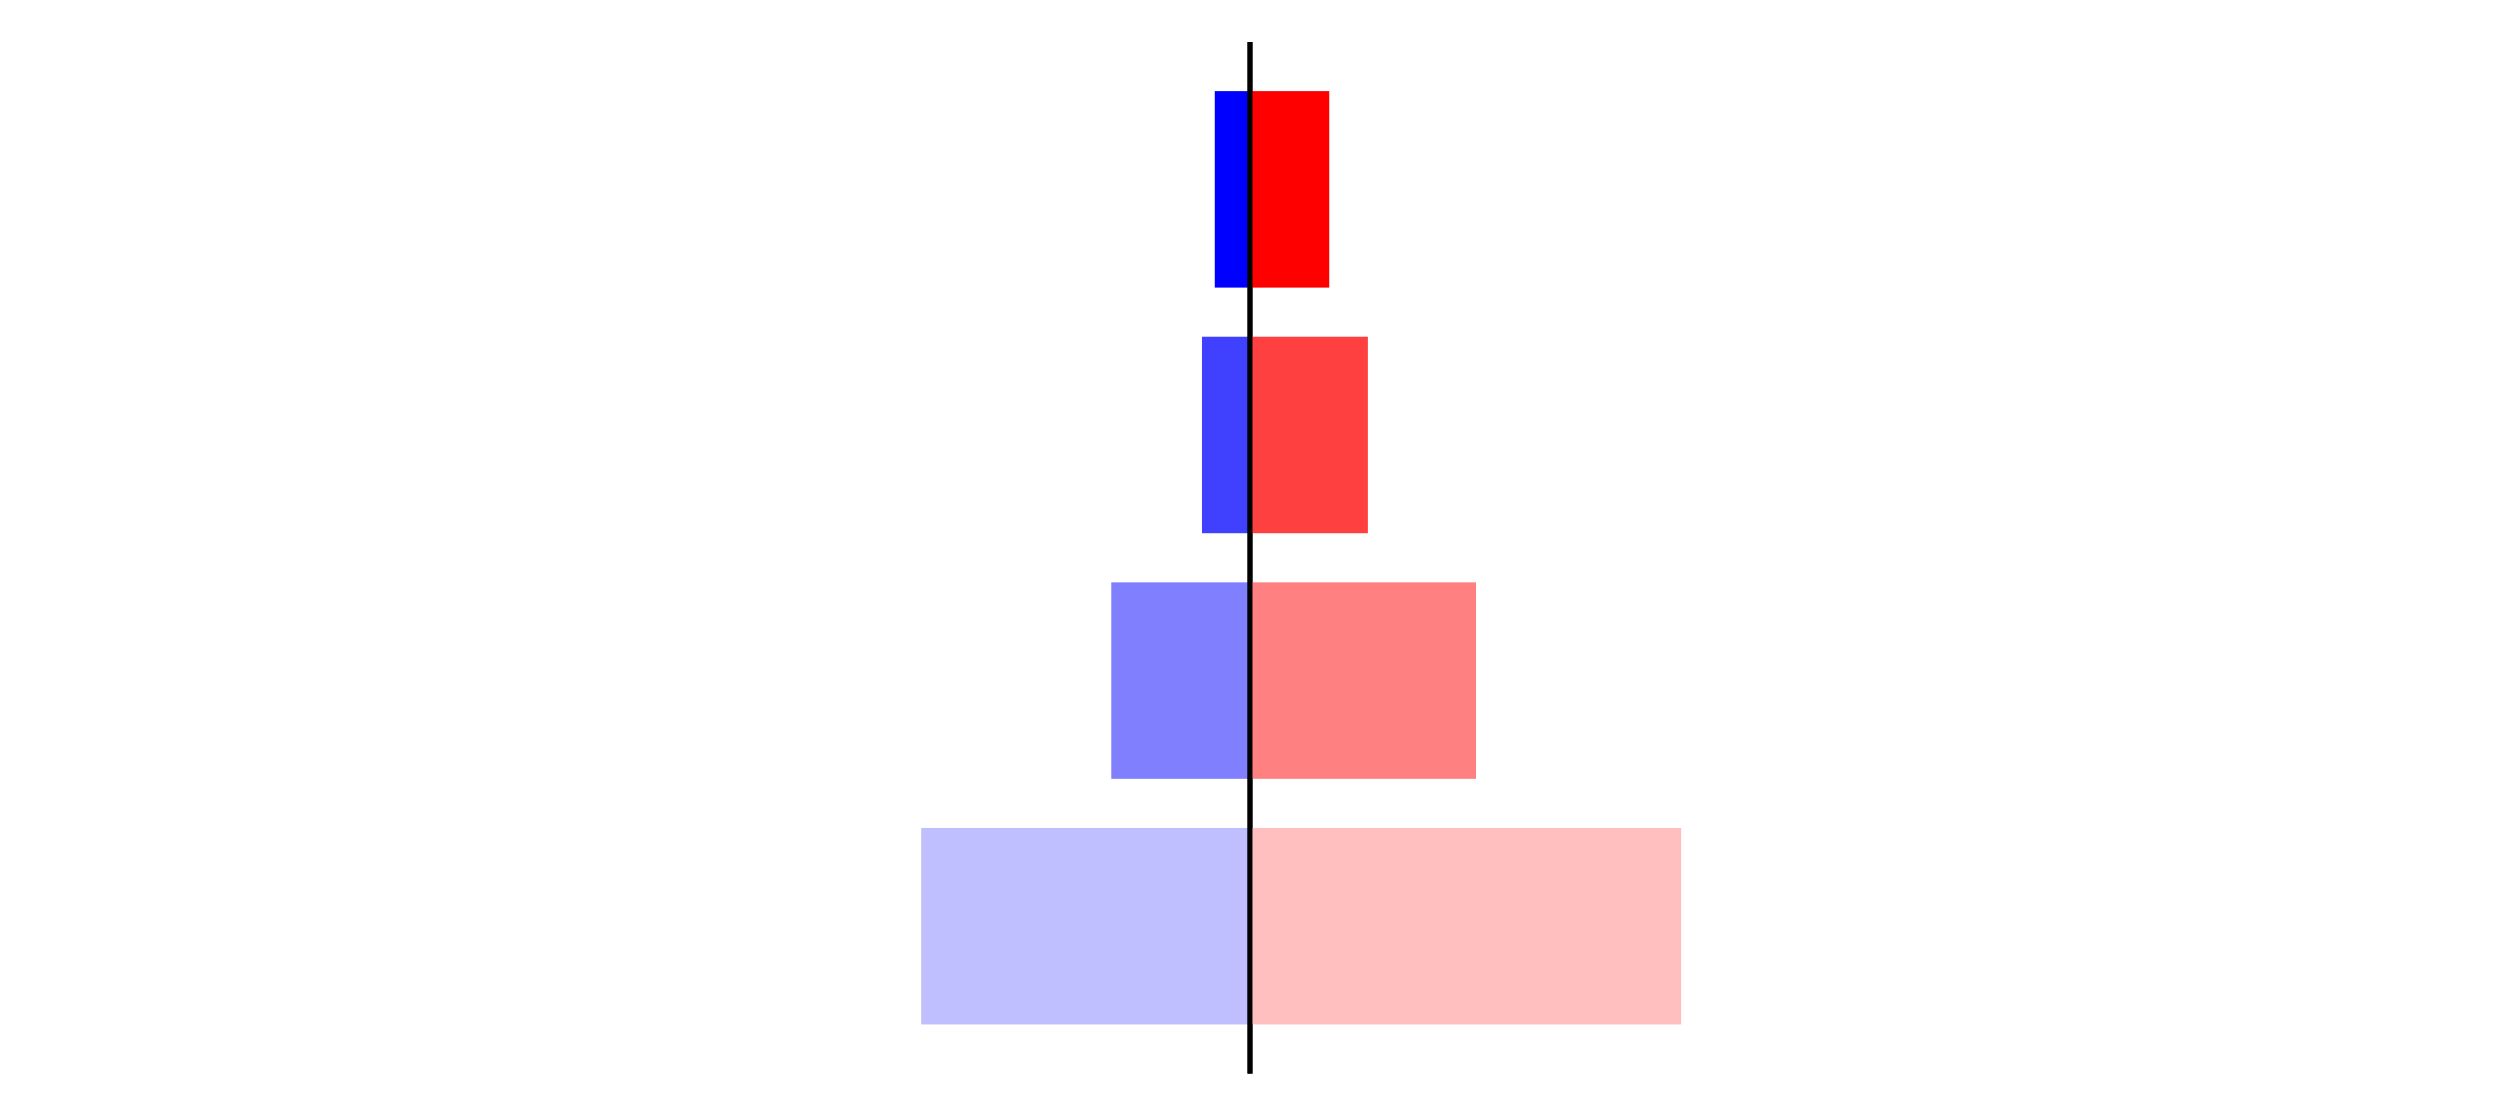 <?xml version="1.0" encoding="utf-8" standalone="no"?>
<!DOCTYPE svg PUBLIC "-//W3C//DTD SVG 1.1//EN"
  "http://www.w3.org/Graphics/SVG/1.1/DTD/svg11.dtd">
<svg xmlns:xlink="http://www.w3.org/1999/xlink" width="405pt" height="180.72pt" viewBox="0 0 405 180.72" xmlns="http://www.w3.org/2000/svg" version="1.1">
 <defs>
  <style type="text/css">*{stroke-linejoin: round; stroke-linecap: butt}</style>
 </defs>
 <g id="figure_1">
  <g id="patch_1">
   <path d="M 0 180.72 
L 405 180.72 
L 405 0 
L 0 0 
L 0 180.72 
z
" style="fill: none"/>
  </g>
  <g id="axes_1">
   <g id="patch_2">
    <path d="M 7.2 173.52 
L 202.5 173.52 
L 202.5 7.2 
L 7.2 7.2 
L 7.2 173.52 
z
" style="fill: none"/>
   </g>
   <g id="patch_3">
    <path d="M 202.5 165.96 
L 149.236 165.96 
L 149.236 134.128 
L 202.5 134.128 
z
" clip-path="url(#pe8f800b4d5)" style="fill: #bfbfff"/>
   </g>
   <g id="patch_4">
    <path d="M 202.5 126.171 
L 180.025 126.171 
L 180.025 94.339 
L 202.5 94.339 
z
" clip-path="url(#pe8f800b4d5)" style="fill: #8080ff"/>
   </g>
   <g id="patch_5">
    <path d="M 202.5 86.381 
L 194.719 86.381 
L 194.719 54.549 
L 202.5 54.549 
z
" clip-path="url(#pe8f800b4d5)" style="fill: #4040ff"/>
   </g>
   <g id="patch_6">
    <path d="M 202.5 46.592 
L 196.792 46.592 
L 196.792 14.76 
L 202.5 14.76 
z
" clip-path="url(#pe8f800b4d5)" style="fill: #0000ff"/>
   </g>
   <g id="matplotlib.axis_1"/>
   <g id="matplotlib.axis_2"/>
   <g id="patch_7">
    <path d="M 202.5 173.52 
L 202.5 7.2 
" style="fill: none; stroke: #000000; stroke-width: 0.8; stroke-linejoin: miter; stroke-linecap: square"/>
   </g>
  </g>
  <g id="axes_2">
   <g id="patch_8">
    <path d="M 202.5 173.52 
L 397.8 173.52 
L 397.8 7.2 
L 202.5 7.2 
L 202.5 173.52 
z
" style="fill: none"/>
   </g>
   <g id="patch_9">
    <path d="M 202.5 165.96 
L 272.353 165.96 
L 272.353 134.128 
L 202.5 134.128 
z
" clip-path="url(#p202752279b)" style="fill: #ffbfbf"/>
   </g>
   <g id="patch_10">
    <path d="M 202.5 126.171 
L 239.115 126.171 
L 239.115 94.339 
L 202.5 94.339 
z
" clip-path="url(#p202752279b)" style="fill: #ff8080"/>
   </g>
   <g id="patch_11">
    <path d="M 202.5 86.381 
L 221.597 86.381 
L 221.597 54.549 
L 202.5 54.549 
z
" clip-path="url(#p202752279b)" style="fill: #ff4040"/>
   </g>
   <g id="patch_12">
    <path d="M 202.5 46.592 
L 215.337 46.592 
L 215.337 14.76 
L 202.5 14.76 
z
" clip-path="url(#p202752279b)" style="fill: #ff0000"/>
   </g>
   <g id="matplotlib.axis_3"/>
   <g id="matplotlib.axis_4"/>
   <g id="patch_13">
    <path d="M 202.5 173.52 
L 202.5 7.2 
" style="fill: none; stroke: #000000; stroke-width: 0.8; stroke-linejoin: miter; stroke-linecap: square"/>
   </g>
  </g>
 </g>
 <defs>
  <clipPath id="pe8f800b4d5">
   <rect x="7.2" y="7.2" width="195.3" height="166.32"/>
  </clipPath>
  <clipPath id="p202752279b">
   <rect x="202.5" y="7.2" width="195.3" height="166.32"/>
  </clipPath>
 </defs>
</svg>
